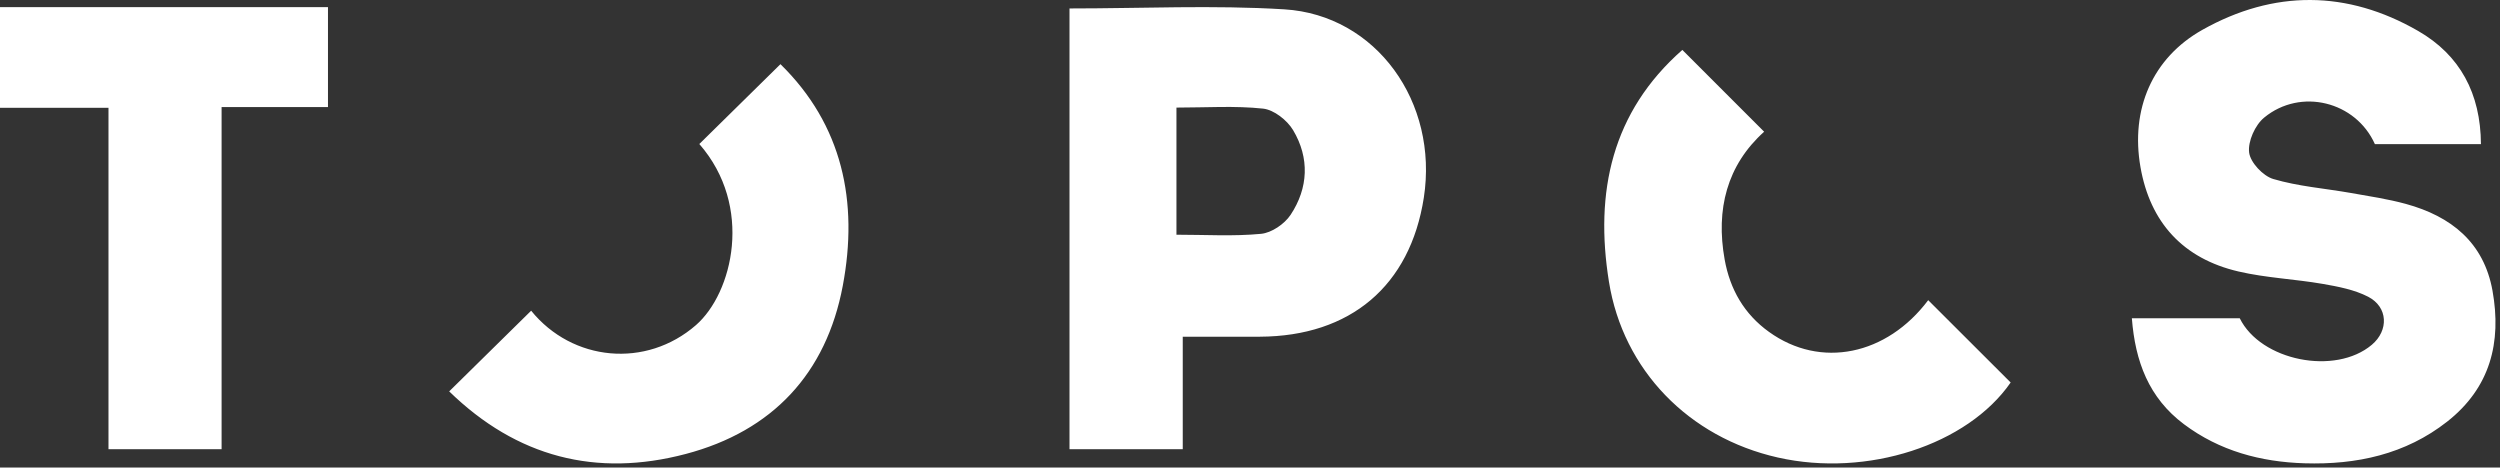 <?xml version="1.0" encoding="UTF-8"?>
<svg width="262px" height="49px" viewBox="0 0 262 49" version="1.1" xmlns="http://www.w3.org/2000/svg" xmlns:xlink="http://www.w3.org/1999/xlink">
    <rect x="0" y="0" width="262" height="49" fill="#333333" stroke="none"/>
    <!-- Generator: Sketch 55.2 (78181) - https://sketchapp.com -->
    <title>Group 3</title>
    <desc>Created with Sketch.</desc>
    <g id="English" stroke="none" stroke-width="1" fill="none" fill-rule="evenodd">
        <g id="Tablet---ENG" transform="translate(-256, -260)" fill="#FFFFFF">
            <g id="VP-1" transform="translate(6, 98)">
                <g id="Logo" transform="translate(201, 162)">
                    <g id="Group-3" transform="translate(49, 0)">
                        <path d="M47.075,41.017 C50.086,38.053 52.88,35.303 55.664,32.562 C59.993,37.9 67.713,38.623 72.938,34.07 C76.783,30.715 79,21.623 73.289,15.092 C76.083,12.345 78.867,9.604 81.792,6.725 C88.288,13.087 89.984,21.128 88.324,29.947 C86.593,39.144 80.955,45.178 71.868,47.575 C62.491,50.051 54.158,47.917 47.075,41.017 L47.075,41.017 Z M210.717,40.086 C206.198,46.608 195.705,50.066 186.316,47.947 C176.979,45.839 170.107,38.782 168.619,29.535 C167.101,20.117 168.924,11.726 176.31,5.231 C179.237,8.159 181.993,10.913 184.882,13.804 C180.984,17.313 179.8,21.941 180.744,27.201 C181.305,30.323 182.787,32.911 185.386,34.779 C190.81,38.687 197.737,37.225 202.076,31.458 C204.887,34.264 207.73,37.1 210.717,40.086 L210.717,40.086 Z M23.223,47.075 L11.369,47.075 L11.369,11.296 L0,11.296 L0,0.747 L34.372,0.747 L34.372,11.218 L23.223,11.218 L23.223,47.075 L23.223,47.075 Z M112.083,0.886 C119.676,0.886 127.159,0.52 134.593,0.978 C144.242,1.57 150.768,10.73 149.216,20.722 C147.779,29.951 141.531,35.246 132.024,35.287 C129.42,35.297 126.813,35.289 123.952,35.289 L123.952,47.075 L112.083,47.075 L112.083,0.886 Z M123.292,11.276 L123.292,24.598 C126.338,24.598 129.27,24.783 132.161,24.505 C133.262,24.4 134.611,23.481 135.25,22.521 C137.12,19.705 137.257,16.552 135.516,13.637 C134.888,12.589 133.504,11.505 132.367,11.383 C129.417,11.067 126.411,11.276 123.292,11.276 L123.292,11.276 Z M260.003,15.103 L248.888,15.103 C246.891,10.637 241.115,9.172 237.283,12.325 C236.331,13.106 235.568,14.814 235.708,15.979 C235.834,17.024 237.16,18.44 238.238,18.759 C240.858,19.535 243.647,19.743 246.361,20.221 C248.289,20.562 250.239,20.853 252.123,21.367 C256.888,22.669 260.306,25.412 261.214,30.465 C262.185,35.875 260.982,40.636 256.464,44.186 C252.093,47.621 246.951,48.721 241.517,48.553 C236.928,48.413 232.609,47.256 228.873,44.454 C225.194,41.692 223.77,37.888 223.419,33.354 L234.726,33.354 C236.917,37.807 244.717,39.382 248.57,36.131 C250.351,34.629 250.277,32.181 248.179,31.097 C246.746,30.36 245.045,30.035 243.42,29.752 C240.491,29.244 237.48,29.125 234.595,28.452 C228.777,27.098 225.334,23.307 224.322,17.516 C223.258,11.442 225.575,6.067 230.812,3.125 C238.295,-1.077 245.98,-1.045 253.422,3.244 C257.812,5.773 259.97,9.791 260.003,15.103 L260.003,15.103 Z" id="Fill-1"></path>
                    </g>
                </g>
            </g>
        </g>
    </g>
</svg>